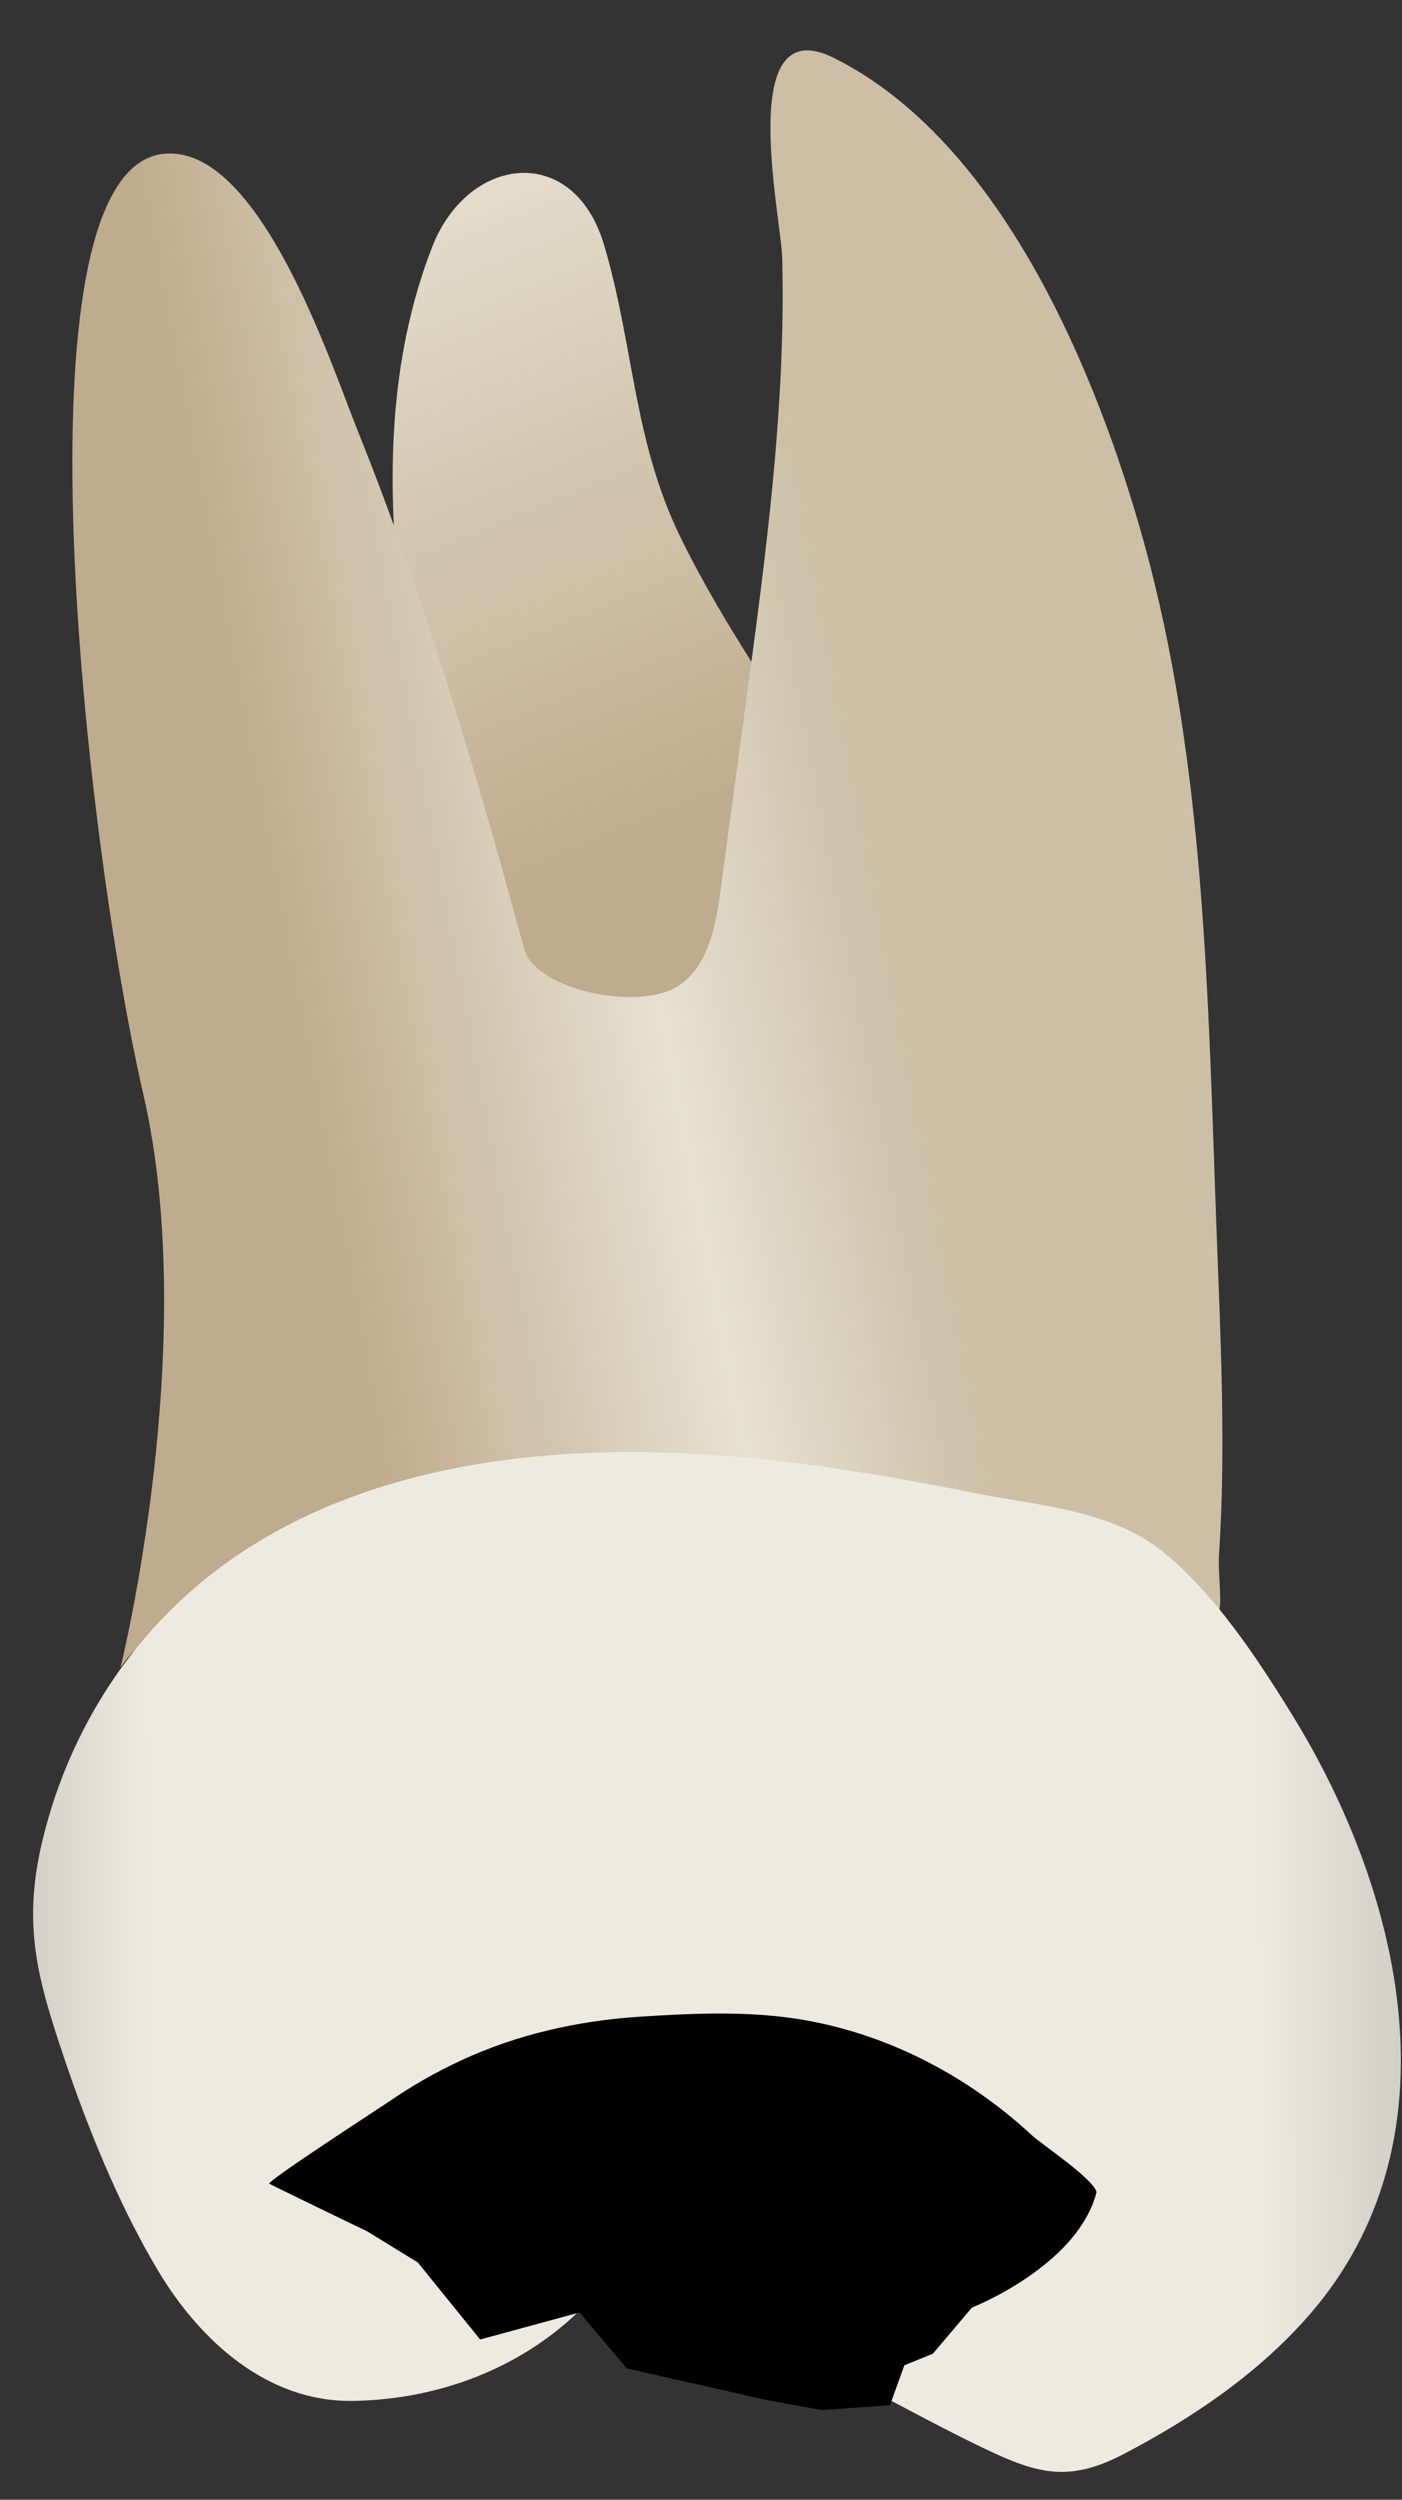<svg width="23" height="41" viewBox="0 0 23 41" fill="none" xmlns="http://www.w3.org/2000/svg">
<rect x="0" y="0" width="23" height="41" fill="#333333" stroke="none"/>
<path d="M9.907 4.009C9.405 2.334 7.673 2.545 7.088 4.055C5.956 6.974 6.537 10.251 7.119 13.224C7.389 14.601 7.908 19.692 9.851 19.859C11.779 20.023 15.303 15.494 13.7 12.971C12.83 11.602 11.879 10.275 11.165 8.815C10.387 7.228 10.398 5.651 9.907 4.009Z" fill="url(#paint0_linear_75_3568)"/>
<path d="M19.977 26.445C19.914 26.481 19.713 26.032 19.532 26.051C19.297 26.076 19.003 25.994 18.768 25.97C17.954 25.888 17.14 25.817 16.325 25.755C14.06 25.585 11.785 25.481 9.513 25.526C7.933 25.558 6.329 25.642 4.779 25.973C3.822 26.177 2.562 26.481 1.977 27.351C1.977 27.351 3.296 22.039 2.351 17.947C1.407 13.856 0.148 2.84 2.666 2.525C4.249 2.328 5.442 6.008 5.855 7.032C6.95 9.748 7.807 12.65 8.583 15.503C8.605 15.583 8.627 15.664 8.676 15.731C9.101 16.319 10.577 16.552 11.146 16.159C11.623 15.829 11.741 15.187 11.819 14.612C11.957 13.592 12.095 12.572 12.233 11.552C12.561 9.128 12.892 6.688 12.833 4.236C12.817 3.563 12.05 0.135 13.682 0.951C16.425 2.322 17.989 6.115 18.75 8.837C19.78 12.515 19.818 16.451 19.96 20.244C20.025 21.983 20.112 23.745 19.999 25.484C19.976 25.825 20.067 26.395 19.977 26.445Z" fill="url(#paint1_linear_75_3568)"/>
<path d="M18.923 25.336C18.079 24.751 16.948 24.681 15.967 24.485C14.49 24.189 13 23.942 11.494 23.852C8.176 23.651 4.527 24.259 2.297 26.959C1.511 27.91 0.959 29.049 0.682 30.25C0.37 31.602 0.622 32.476 1.052 33.754C1.447 34.925 1.963 36.193 2.6 37.254C3.29 38.404 4.395 39.399 5.784 39.379C7.289 39.358 8.76 38.769 9.766 37.627C9.818 37.568 9.873 37.504 9.947 37.474C10.036 37.438 10.136 37.457 10.228 37.479C12.251 37.942 14.279 39.265 16.146 40.159C17.038 40.586 17.547 40.717 18.451 40.242C19.578 39.65 20.651 38.922 21.486 37.961C23.954 35.117 23.013 31.076 21.209 28.144C20.639 27.218 19.934 26.145 19.08 25.454C19.029 25.412 18.977 25.373 18.923 25.336Z" fill="url(#paint2_linear_75_3568)"/>
<path d="M11.095 33.043C11.818 33.009 12.555 33.014 13.255 33.143C14.619 33.394 15.899 34.065 16.941 35.034C17.075 35.158 17.968 35.759 17.988 35.959C17.674 37.17 15.944 37.849 15.944 37.849L15.304 38.605L14.836 38.795L14.6 39.45L13.483 39.529L12.587 39.367L10.283 38.847L9.509 37.928L7.877 38.372L6.855 37.109L6.027 36.6C6.027 36.6 4.43 35.83 4.418 35.816C4.381 35.771 6.287 34.535 6.371 34.477C6.754 34.212 7.157 33.982 7.574 33.79C8.499 33.363 9.477 33.147 10.47 33.079C10.677 33.066 10.885 33.053 11.095 33.043Z" fill="black"/>
<defs>
<linearGradient id="paint0_linear_75_3568" x1="12.484" y1="19.149" x2="-0.696" y2="-13.064" gradientUnits="userSpaceOnUse">
<stop offset="0.16" stop-color="#BFAB8D"/>
<stop offset="0.508" stop-color="#E7E1D2"/>
<stop offset="0.73" stop-color="#CCBFA6"/>
</linearGradient>
<linearGradient id="paint1_linear_75_3568" x1="1.834" y1="16.285" x2="18.868" y2="13.053" gradientUnits="userSpaceOnUse">
<stop offset="0.16" stop-color="#BFAB8D"/>
<stop offset="0.508" stop-color="#E7E1D2"/>
<stop offset="0.73" stop-color="#CCBFA6"/>
</linearGradient>
<linearGradient id="paint2_linear_75_3568" x1="28.044" y1="32.142" x2="-4.009" y2="32.223" gradientUnits="userSpaceOnUse">
<stop stop-color="#94938C"/>
<stop offset="0.23" stop-color="#EDEBE1"/>
<stop offset="0.799" stop-color="#EDEBE1"/>
<stop offset="1" stop-color="#94938C"/>
</linearGradient>
</defs>
</svg>
